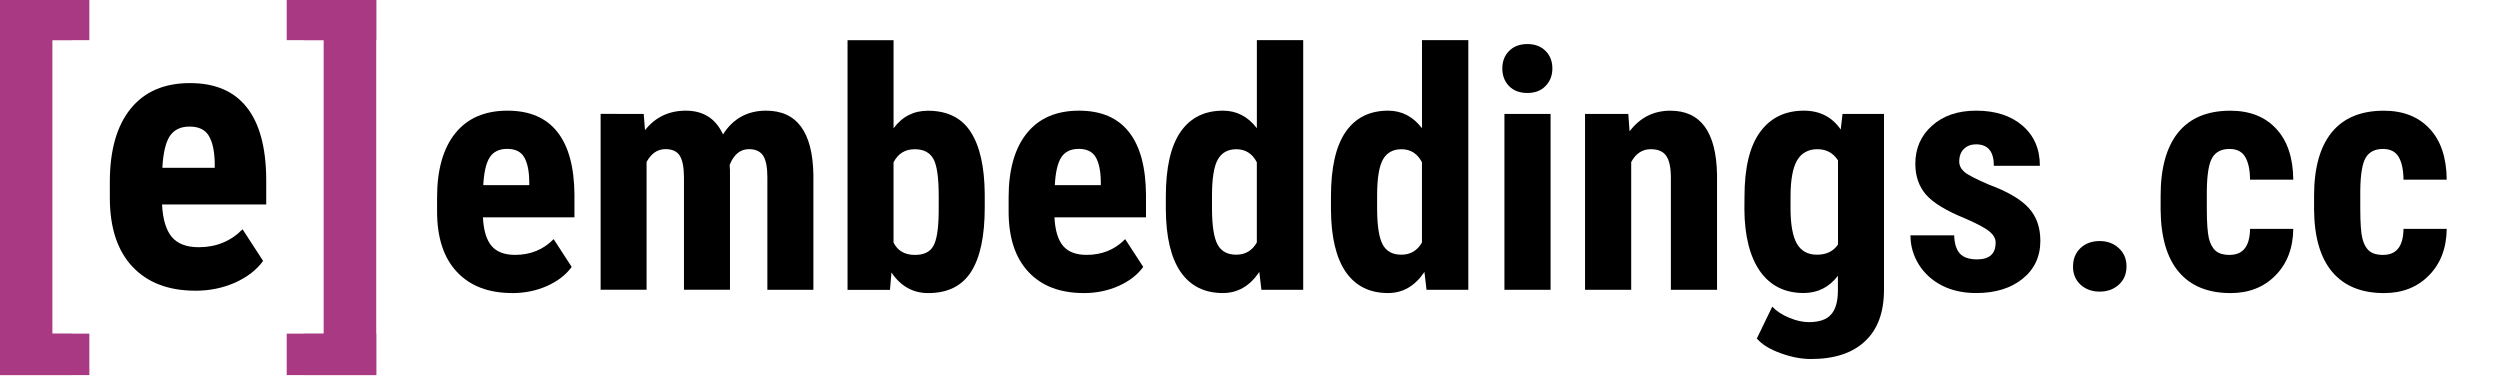 <?xml version="1.0" encoding="UTF-8" standalone="no"?>
<svg
   xmlns:dc="http://purl.org/dc/elements/1.1/"
   xmlns:cc="http://creativecommons.org/ns#"
   xmlns:rdf="http://www.w3.org/1999/02/22-rdf-syntax-ns#"
   xmlns:svg="http://www.w3.org/2000/svg"
   xmlns="http://www.w3.org/2000/svg"
   xmlns:sodipodi="http://sodipodi.sourceforge.net/DTD/sodipodi-0.dtd"
   xmlns:inkscape="http://www.inkscape.org/namespaces/inkscape"
   width="79.375mm"
   height="11.953mm"
   viewBox="0 0 79.375 11.953"
   version="1.1"
   id="svg3130"
   inkscape:version="1.0.2 (1.0.2+r75+1)"
   sodipodi:docname="logo.inkscape.svg"
   inkscape:export-filename="/home/adi/DICE/git/embeddings.cc/docs/images/logo.png"
   inkscape:export-xdpi="96"
   inkscape:export-ydpi="96">
  <defs
     id="defs3124" />
  <sodipodi:namedview
     id="base"
     pagecolor="#ffffff"
     bordercolor="#666666"
     borderopacity="1.0"
     inkscape:pageopacity="0.0"
     inkscape:pageshadow="2"
     inkscape:zoom="2.8"
     inkscape:cx="90.914339"
     inkscape:cy="48.333848"
     inkscape:document-units="mm"
     inkscape:current-layer="layer1"
     inkscape:document-rotation="0"
     showgrid="false"
     fit-margin-top="0"
     fit-margin-left="0"
     fit-margin-right="0"
     fit-margin-bottom="0"
     inkscape:showpageshadow="false"
     inkscape:pagecheckerboard="true"
     inkscape:snap-bbox="true"
     inkscape:snap-page="true"
     inkscape:bbox-paths="true"
     inkscape:bbox-nodes="true"
     inkscape:snap-bbox-edge-midpoints="true"
     inkscape:snap-bbox-midpoints="true"
     inkscape:window-width="1920"
     inkscape:window-height="1116"
     inkscape:window-x="0"
     inkscape:window-y="28"
     inkscape:window-maximized="1" />
  <g
     inkscape:label="Ebene 1"
     inkscape:groupmode="layer"
     id="layer1"
     transform="translate(-55.06,-35.566)">
    <rect
       style="fill:#ffffff;fill-rule:evenodd;stroke-width:2.192;paint-order:fill markers stroke;stop-color:#000000"
       id="rect3777"
       width="79.375"
       height="11.953"
       x="55.06"
       y="35.566" />
    <g
       aria-label="embeddings.cc"
       id="text1141"
       style="font-style:normal;font-weight:normal;font-size:9.296px;line-height:1.25;font-family:sans-serif;letter-spacing:0px;word-spacing:0px;fill:#000000;fill-opacity:1;stroke:none;stroke-width:0.232"
       transform="matrix(1.137,0,0,1.137,29.24,-167.419)">
      <path
         d="m 37.011,186.71 q -0.99,0 -1.543,-0.59 -0.554,-0.59 -0.554,-1.689 v -0.39 q 0,-1.162 0.508,-1.793 0.508,-0.631 1.457,-0.631 0.926,0 1.394,0.595 0.468,0.59 0.477,1.752 v 0.631 h -2.556 q 0.027,0.545 0.241,0.799 0.213,0.25 0.658,0.25 0.645,0 1.076,-0.44 l 0.504,0.776 q -0.236,0.327 -0.685,0.531 -0.449,0.2 -0.976,0.2 z m -0.808,-3.014 h 1.285 v -0.118 q -0.009,-0.44 -0.145,-0.667 -0.136,-0.227 -0.472,-0.227 -0.336,0 -0.49,0.241 -0.15,0.241 -0.177,0.772 z"
         style="font-style:normal;font-variant:normal;font-weight:bold;font-stretch:normal;font-family:'Roboto Condensed';-inkscape-font-specification:'Roboto Condensed,  Bold';stroke-width:0.232"
         id="path1168" />
      <path
         d="m 40.684,181.708 0.036,0.454 q 0.431,-0.545 1.139,-0.545 0.735,0 1.039,0.663 0.422,-0.663 1.203,-0.663 1.289,0 1.321,1.784 v 3.218 h -1.285 v -3.137 q 0,-0.427 -0.118,-0.608 -0.118,-0.182 -0.399,-0.182 -0.359,0 -0.536,0.44 l 0.009,0.154 v 3.332 h -1.285 v -3.128 q 0,-0.422 -0.113,-0.608 -0.113,-0.191 -0.404,-0.191 -0.331,0 -0.527,0.359 v 3.568 H 39.481 v -4.911 z"
         style="font-style:normal;font-variant:normal;font-weight:bold;font-stretch:normal;font-family:'Roboto Condensed';-inkscape-font-specification:'Roboto Condensed,  Bold';stroke-width:0.232"
         id="path1170" />
      <path
         d="m 50.207,184.323 q 0,1.194 -0.381,1.793 -0.381,0.595 -1.198,0.595 -0.64,0 -1.026,-0.576 l -0.041,0.486 h -1.185 v -6.972 h 1.285 v 2.46 q 0.363,-0.49 0.958,-0.49 0.817,0 1.198,0.595 0.381,0.59 0.39,1.734 z m -1.285,-0.322 q 0,-0.776 -0.15,-1.039 -0.15,-0.268 -0.522,-0.268 -0.404,0 -0.59,0.368 v 2.238 q 0.172,0.345 0.599,0.345 0.368,0 0.508,-0.241 0.145,-0.241 0.154,-0.935 z"
         style="font-style:normal;font-variant:normal;font-weight:bold;font-stretch:normal;font-family:'Roboto Condensed';-inkscape-font-specification:'Roboto Condensed,  Bold';stroke-width:0.232"
         id="path1172" />
      <path
         d="m 52.971,186.71 q -0.99,0 -1.543,-0.59 -0.554,-0.59 -0.554,-1.689 v -0.39 q 0,-1.162 0.508,-1.793 0.508,-0.631 1.457,-0.631 0.926,0 1.394,0.595 0.468,0.59 0.477,1.752 v 0.631 h -2.556 q 0.027,0.545 0.241,0.799 0.213,0.25 0.658,0.25 0.645,0 1.076,-0.44 l 0.504,0.776 q -0.236,0.327 -0.685,0.531 -0.449,0.2 -0.976,0.2 z m -0.808,-3.014 h 1.285 v -0.118 q -0.009,-0.44 -0.145,-0.667 -0.136,-0.227 -0.472,-0.227 -0.336,0 -0.49,0.241 -0.15,0.241 -0.177,0.772 z"
         style="font-style:normal;font-variant:normal;font-weight:bold;font-stretch:normal;font-family:'Roboto Condensed';-inkscape-font-specification:'Roboto Condensed,  Bold';stroke-width:0.232"
         id="path1174" />
      <path
         d="m 55.264,184.014 q 0,-1.207 0.409,-1.802 0.409,-0.595 1.189,-0.595 0.567,0 0.944,0.49 v -2.46 h 1.294 v 6.972 h -1.167 l -0.059,-0.499 q -0.395,0.59 -1.017,0.59 -0.772,0 -1.18,-0.59 -0.404,-0.59 -0.413,-1.734 z m 1.289,0.322 q 0,0.726 0.154,1.017 0.154,0.286 0.522,0.286 0.381,0 0.576,-0.34 v -2.242 q -0.191,-0.363 -0.572,-0.363 -0.354,0 -0.517,0.286 -0.163,0.286 -0.163,1.017 z"
         style="font-style:normal;font-variant:normal;font-weight:bold;font-stretch:normal;font-family:'Roboto Condensed';-inkscape-font-specification:'Roboto Condensed,  Bold';stroke-width:0.232"
         id="path1176" />
      <path
         d="m 59.875,184.014 q 0,-1.207 0.409,-1.802 0.409,-0.595 1.189,-0.595 0.567,0 0.944,0.49 v -2.46 h 1.294 v 6.972 h -1.167 l -0.059,-0.499 q -0.395,0.59 -1.017,0.59 -0.772,0 -1.18,-0.59 -0.404,-0.59 -0.413,-1.734 z m 1.289,0.322 q 0,0.726 0.154,1.017 0.154,0.286 0.522,0.286 0.381,0 0.576,-0.34 v -2.242 q -0.191,-0.363 -0.572,-0.363 -0.354,0 -0.517,0.286 -0.163,0.286 -0.163,1.017 z"
         style="font-style:normal;font-variant:normal;font-weight:bold;font-stretch:normal;font-family:'Roboto Condensed';-inkscape-font-specification:'Roboto Condensed,  Bold';stroke-width:0.232"
         id="path1178" />
      <path
         d="m 66.008,186.62 h -1.289 v -4.911 h 1.289 z m -1.348,-6.182 q 0,-0.3 0.191,-0.49 0.191,-0.191 0.508,-0.191 0.318,0 0.508,0.191 0.191,0.191 0.191,0.49 0,0.295 -0.191,0.49 -0.186,0.195 -0.508,0.195 -0.322,0 -0.513,-0.195 -0.186,-0.195 -0.186,-0.49 z"
         style="font-style:normal;font-variant:normal;font-weight:bold;font-stretch:normal;font-family:'Roboto Condensed';-inkscape-font-specification:'Roboto Condensed,  Bold';stroke-width:0.232"
         id="path1180" />
      <path
         d="m 68.178,181.708 0.036,0.486 q 0.436,-0.576 1.139,-0.576 1.266,0 1.303,1.775 v 3.227 H 69.367 v -3.132 q 0,-0.418 -0.127,-0.604 -0.123,-0.191 -0.436,-0.191 -0.35,0 -0.545,0.359 v 3.568 h -1.289 v -4.911 z"
         style="font-style:normal;font-variant:normal;font-weight:bold;font-stretch:normal;font-family:'Roboto Condensed';-inkscape-font-specification:'Roboto Condensed,  Bold';stroke-width:0.232"
         id="path1182" />
      <path
         d="m 71.423,184.014 q 0,-1.207 0.436,-1.802 0.436,-0.595 1.221,-0.595 0.667,0 1.03,0.527 l 0.05,-0.436 h 1.158 v 4.911 q 0,0.94 -0.527,1.434 -0.527,0.499 -1.512,0.499 -0.404,0 -0.849,-0.163 -0.445,-0.159 -0.663,-0.409 l 0.431,-0.89 q 0.182,0.191 0.472,0.309 0.291,0.123 0.549,0.123 0.431,0 0.617,-0.209 0.191,-0.204 0.195,-0.663 v -0.422 q -0.368,0.481 -0.958,0.481 -0.785,0 -1.217,-0.608 -0.427,-0.613 -0.436,-1.725 z m 1.285,0.322 q 0,0.681 0.177,0.994 0.177,0.309 0.563,0.309 0.395,0 0.586,-0.286 v -2.347 q -0.2,-0.313 -0.576,-0.313 -0.381,0 -0.567,0.313 -0.182,0.313 -0.182,1.008 z"
         style="font-style:normal;font-variant:normal;font-weight:bold;font-stretch:normal;font-family:'Roboto Condensed';-inkscape-font-specification:'Roboto Condensed,  Bold';stroke-width:0.232"
         id="path1184" />
      <path
         d="m 78.436,185.303 q 0,-0.163 -0.159,-0.3 -0.154,-0.141 -0.695,-0.377 -0.794,-0.322 -1.094,-0.667 -0.295,-0.345 -0.295,-0.858 0,-0.645 0.463,-1.062 0.468,-0.422 1.235,-0.422 0.808,0 1.294,0.418 0.486,0.418 0.486,1.121 h -1.285 q 0,-0.599 -0.499,-0.599 -0.204,0 -0.336,0.127 -0.132,0.127 -0.132,0.354 0,0.163 0.145,0.291 0.145,0.123 0.685,0.354 0.785,0.291 1.108,0.649 0.327,0.354 0.327,0.921 0,0.658 -0.495,1.058 -0.495,0.399 -1.298,0.399 -0.54,0 -0.953,-0.209 -0.413,-0.213 -0.649,-0.59 -0.232,-0.377 -0.232,-0.813 h 1.221 q 0.009,0.336 0.154,0.504 0.15,0.168 0.486,0.168 0.517,0 0.517,-0.468 z"
         style="font-style:normal;font-variant:normal;font-weight:bold;font-stretch:normal;font-family:'Roboto Condensed';-inkscape-font-specification:'Roboto Condensed,  Bold';stroke-width:0.232"
         id="path1186" />
      <path
         d="m 80.597,185.966 q 0,-0.309 0.204,-0.508 0.209,-0.2 0.54,-0.2 0.322,0 0.536,0.2 0.213,0.195 0.213,0.508 0,0.318 -0.218,0.513 -0.213,0.191 -0.531,0.191 -0.322,0 -0.536,-0.195 -0.209,-0.195 -0.209,-0.508 z"
         style="font-style:normal;font-variant:normal;font-weight:bold;font-stretch:normal;font-family:'Roboto Condensed';-inkscape-font-specification:'Roboto Condensed,  Bold';stroke-width:0.232"
         id="path1188" />
      <path
         d="m 84.973,185.644 q 0.558,0 0.567,-0.726 h 1.207 q -0.009,0.803 -0.495,1.298 -0.486,0.495 -1.253,0.495 -0.949,0 -1.448,-0.59 -0.499,-0.59 -0.508,-1.739 v -0.39 q 0,-1.158 0.49,-1.766 0.495,-0.608 1.457,-0.608 0.813,0 1.28,0.504 0.468,0.499 0.477,1.421 h -1.207 q -0.004,-0.413 -0.136,-0.635 -0.132,-0.222 -0.436,-0.222 -0.336,0 -0.481,0.241 -0.145,0.236 -0.154,0.921 v 0.499 q 0,0.599 0.059,0.84 0.059,0.236 0.195,0.35 0.136,0.109 0.386,0.109 z"
         style="font-style:normal;font-variant:normal;font-weight:bold;font-stretch:normal;font-family:'Roboto Condensed';-inkscape-font-specification:'Roboto Condensed,  Bold';stroke-width:0.232"
         id="path1190" />
      <path
         d="m 89.258,185.644 q 0.558,0 0.567,-0.726 h 1.207 q -0.009,0.803 -0.495,1.298 -0.486,0.495 -1.253,0.495 -0.949,0 -1.448,-0.59 -0.499,-0.59 -0.508,-1.739 v -0.39 q 0,-1.158 0.49,-1.766 0.495,-0.608 1.457,-0.608 0.813,0 1.28,0.504 0.468,0.499 0.477,1.421 h -1.207 q -0.004,-0.413 -0.136,-0.635 -0.132,-0.222 -0.436,-0.222 -0.336,0 -0.481,0.241 -0.145,0.236 -0.154,0.921 v 0.499 q 0,0.599 0.059,0.84 0.059,0.236 0.195,0.35 0.136,0.109 0.386,0.109 z"
         style="font-style:normal;font-variant:normal;font-weight:bold;font-stretch:normal;font-family:'Roboto Condensed';-inkscape-font-specification:'Roboto Condensed,  Bold';stroke-width:0.232"
         id="path1192" />
    </g>
    <g
       id="g1205"
       transform="matrix(1.137,0,0,1.137,29.24,-167.419)">
      <path
         id="rect1143"
         style="fill:#ffffff;fill-opacity:1;fill-rule:evenodd;stroke:none;stroke-width:1.232;paint-order:fill markers stroke;stop-color:#000000"
         d="m 22.704,179.647 h 10.511 v 8.201 H 22.704 Z" />
      <path
         d="m 28.163,186.644 q -1.127,0 -1.757,-0.672 -0.63,-0.672 -0.63,-1.922 v -0.444 q 0,-1.323 0.579,-2.041 0.579,-0.718 1.659,-0.718 1.054,0 1.586,0.677 0.532,0.672 0.543,1.995 v 0.718 h -2.909 q 0.031,0.62 0.274,0.909 0.243,0.284 0.749,0.284 0.734,0 1.225,-0.501 l 0.574,0.884 q -0.269,0.372 -0.78,0.605 -0.512,0.227 -1.111,0.227 z m -0.92,-3.431 h 1.462 v -0.134 q -0.01,-0.501 -0.165,-0.76 -0.155,-0.258 -0.537,-0.258 -0.382,0 -0.558,0.274 -0.171,0.274 -0.202,0.878 z"
         style="font-style:normal;font-variant:normal;font-weight:bold;font-stretch:normal;font-size:10.583px;line-height:1.25;font-family:'Roboto Condensed';-inkscape-font-specification:'Roboto Condensed, Bold';letter-spacing:0px;word-spacing:0px;fill:#000000;fill-opacity:1;stroke:none;stroke-width:0.265"
         id="path1145" />
      <g
         aria-label="["
         id="g1149"
         style="font-style:normal;font-weight:normal;font-size:10.583px;line-height:1.25;font-family:sans-serif;letter-spacing:0px;word-spacing:0px;fill:#a93983;fill-opacity:1;stroke:none;stroke-width:0.265"
         transform="translate(-3.095,126.969)"
         inkscape:export-xdpi="149.82462"
         inkscape:export-ydpi="149.82462">
        <path
           d="m 27.81,52.678 h -0.543 v 8.201 h 0.543 v 1.152 H 25.799 V 51.521 h 2.01 z"
           style="font-style:normal;font-variant:normal;font-weight:bold;font-stretch:normal;font-family:'Roboto Condensed';-inkscape-font-specification:'Roboto Condensed, Bold';fill:#a93983;fill-opacity:1;stroke-width:0.265"
           id="path1147" />
      </g>
      <g
         aria-label="["
         id="g1153"
         style="font-style:normal;font-weight:normal;font-size:10.583px;line-height:1.25;font-family:sans-serif;letter-spacing:0px;word-spacing:0px;fill:#a93983;fill-opacity:1;stroke:none;stroke-width:0.265"
         transform="matrix(-1,0,0,1,59.014,126.969)"
         inkscape:export-xdpi="149.82462"
         inkscape:export-ydpi="149.82462">
        <path
           d="m 27.81,52.678 h -0.543 v 8.201 h 0.543 v 1.152 H 25.799 V 51.521 h 2.01 z"
           style="font-style:normal;font-variant:normal;font-weight:bold;font-stretch:normal;font-family:'Roboto Condensed';-inkscape-font-specification:'Roboto Condensed, Bold';fill:#a93983;fill-opacity:1;stroke-width:0.265"
           id="path1151" />
      </g>
      <path
         id="rect1155"
         style="fill:#a93983;fill-opacity:1;fill-rule:evenodd;stroke:none;stroke-width:2.407;paint-order:fill markers stroke;stop-color:#000000"
         d="m 22.704,178.49 h 2.5 v 1.158 h -2.5 z" />
      <path
         id="rect1157"
         style="fill:#a93983;fill-opacity:1;fill-rule:evenodd;stroke:none;stroke-width:2.407;paint-order:fill markers stroke;stop-color:#000000"
         d="m 22.704,187.843 h 2.5 v 1.158 h -2.5 z" />
      <path
         id="rect1159"
         style="fill:#a93983;fill-opacity:1;fill-rule:evenodd;stroke:none;stroke-width:2.407;paint-order:fill markers stroke;stop-color:#000000"
         d="m 30.715,187.843 h 2.5 v 1.158 h -2.5 z" />
      <path
         id="rect1161"
         style="fill:#a93983;fill-opacity:1;fill-rule:evenodd;stroke:none;stroke-width:2.407;paint-order:fill markers stroke;stop-color:#000000"
         d="m 30.715,178.49 h 2.5 v 1.158 h -2.5 z" />
    </g>
  </g>
</svg>
